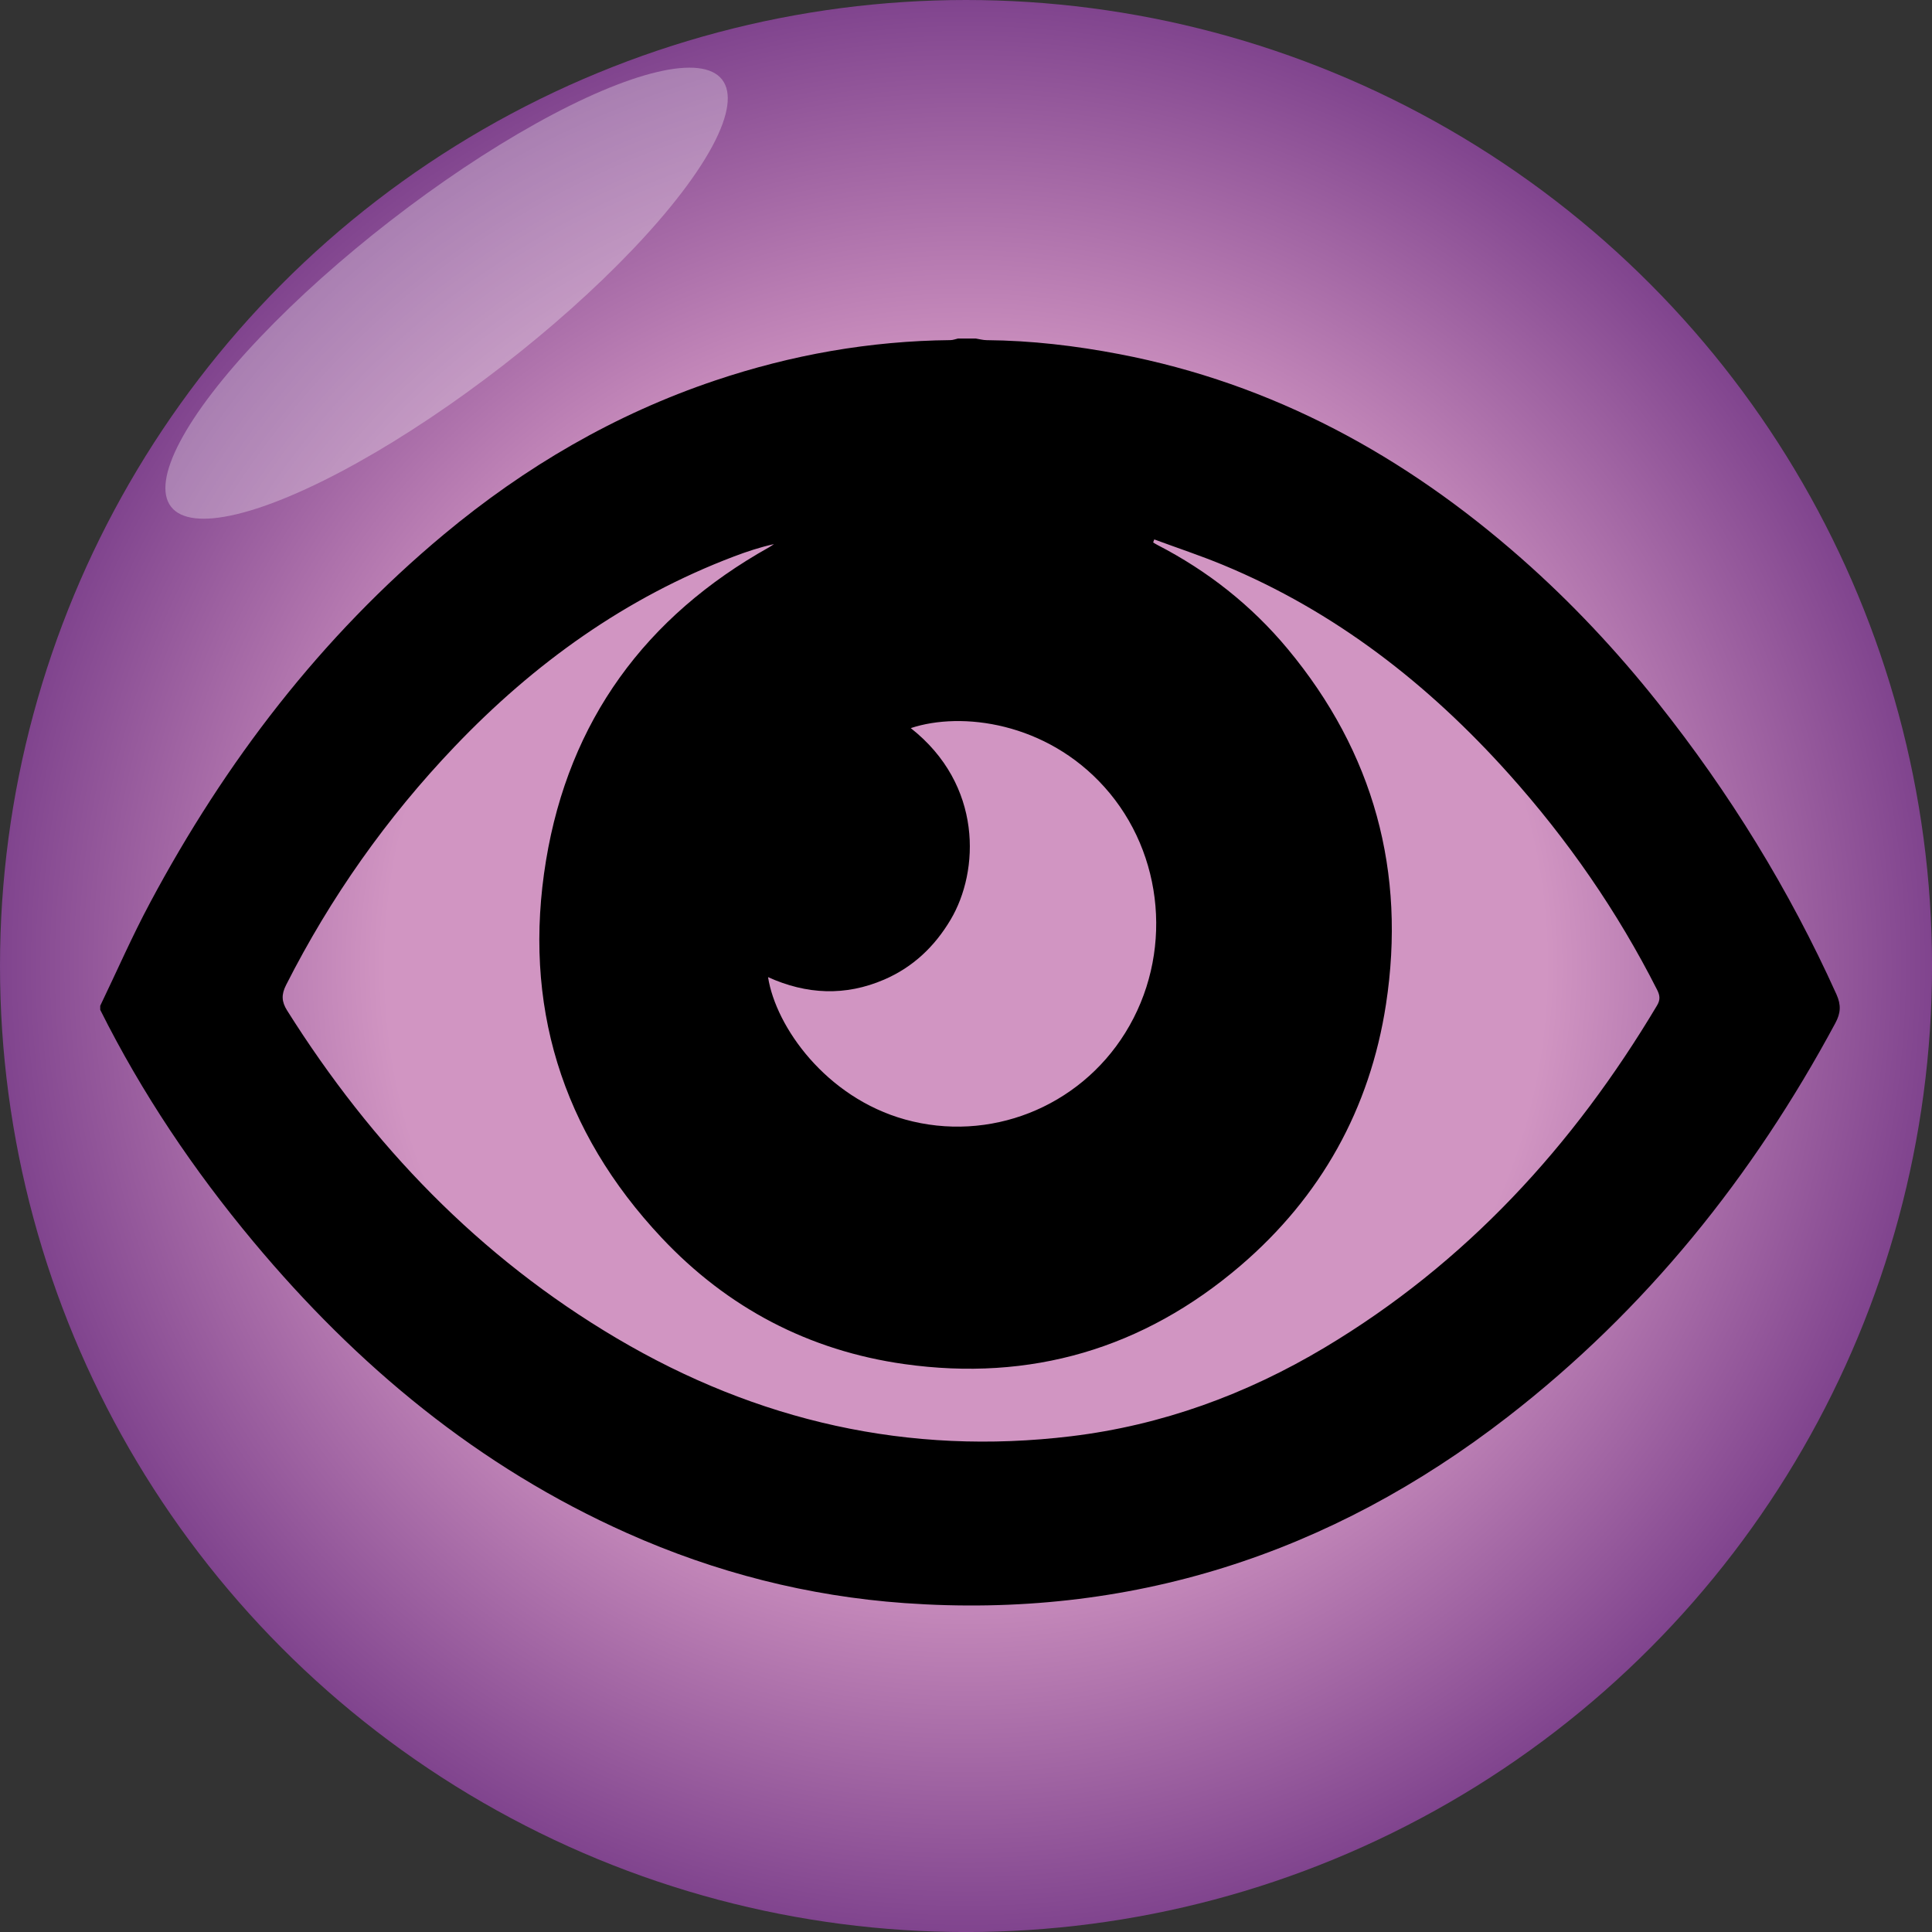 <?xml version="1.0" encoding="UTF-8"?>
<svg xmlns="http://www.w3.org/2000/svg" xmlns:xlink="http://www.w3.org/1999/xlink" viewBox="0 0 532.65 532.65">
  <rect x="0" y="0" width="532.65" height="532.65" fill="#333333" stroke="none"/>
  <defs>
    <style>
      .cls-1 {
        fill: #000;
      }

      .cls-1, .cls-2, .cls-3 {
        stroke-width: 0px;
      }

      .cls-2 {
        fill: #fff;
        opacity: .3;
      }

      .cls-3 {
        fill: url(#radial-gradient);
      }
    </style>
    <radialGradient id="radial-gradient" cx="266.33" cy="266.33" fx="266.33" fy="266.33" r="266.33" gradientUnits="userSpaceOnUse">
      <stop offset=".6" stop-color="#d195c2"/>
      <stop offset="1" stop-color="#80448e"/>
    </radialGradient>
  </defs>
  <g id="Layer_1" data-name="Layer 1">
    <circle class="cls-3" cx="266.33" cy="266.33" r="266.33"/>
  </g>
  <g id="Layer_2" data-name="Layer 2">
    <ellipse class="cls-2" cx="123.13" cy="80.84" rx="96.11" ry="25.27" transform="translate(-23.72 92.37) rotate(-37.78)"/>
  </g>
  <g id="Layer_3" data-name="Layer 3">
    <path class="cls-1" d="M264.09,93.34c1.66,0,3.31,0,4.97,0,.98.15,1.95.43,2.93.44,12.35.1,24.54,1.54,36.66,3.86,42.34,8.12,78.69,28.05,110.78,56.3,13.77,12.12,26.28,25.48,37.69,39.84,19.69,24.77,36.17,51.5,49.19,80.37,1.33,2.96,1.15,5.19-.29,7.88-22.75,42.33-52.26,79.09-90.34,108.59-48.95,37.93-104.27,55.79-166.32,51.35-26.58-1.9-52.1-8.42-76.46-19.29-40.96-18.27-74.49-46.14-103.03-80.34-16.46-19.72-30.74-40.92-42.24-63.94,0-.37,0-.74,0-1.1,4.57-9.49,8.79-19.17,13.76-28.45,20.74-38.82,47.06-73.25,81.02-101.54,22.37-18.63,47.12-33.12,74.78-42.42,21.03-7.07,42.63-10.9,64.85-11.12.68,0,1.36-.28,2.05-.43ZM318.23,148.71c-.1.28-.2.56-.31.85.38.22.76.47,1.15.67,13.9,7.17,25.98,16.69,35.97,28.71,23.73,28.56,32.67,61.46,27.07,97.97-4.42,28.79-17.94,53.06-40.15,72.07-26.76,22.89-57.87,32-92.69,27.09-26.23-3.7-48.7-15.49-66.87-34.83-27.62-29.39-38.38-64.45-31.86-104.03,6.34-38.47,27.4-67.27,61.54-86.35.45-.25.87-.57,1.3-.85-3.82.85-7.46,2.05-11.04,3.41-29.85,11.33-55.08,29.44-77.01,52.42-18.73,19.63-34.19,41.53-46.46,65.73-1.33,2.63-1.25,4.57.28,7.01,23.35,37.12,52.98,67.98,90.88,90.38,38.7,22.87,80.48,32.43,125.28,27.01,25.01-3.02,48.28-11.53,69.88-24.44,38.94-23.27,68.58-55.62,91.66-94.34.93-1.56.8-2.73.04-4.25-10.98-21.69-24.71-41.49-40.92-59.58-22.18-24.75-47.85-44.79-78.76-57.6-6.23-2.58-12.65-4.7-18.98-7.04ZM211.75,269.4c2.16,13.72,15.97,33.17,37.77,39.24,23.16,6.45,47.89-3.25,60.71-23.89,13.27-21.34,10.86-49.31-5.77-67.8-16.03-17.82-39.34-20.86-53.36-16.21,19.88,15.66,18.95,39.41,10.98,52.82-4.4,7.41-10.38,13.09-18.31,16.51-10.68,4.61-21.38,4.15-32.03-.68Z"/>
  </g>
</svg>
